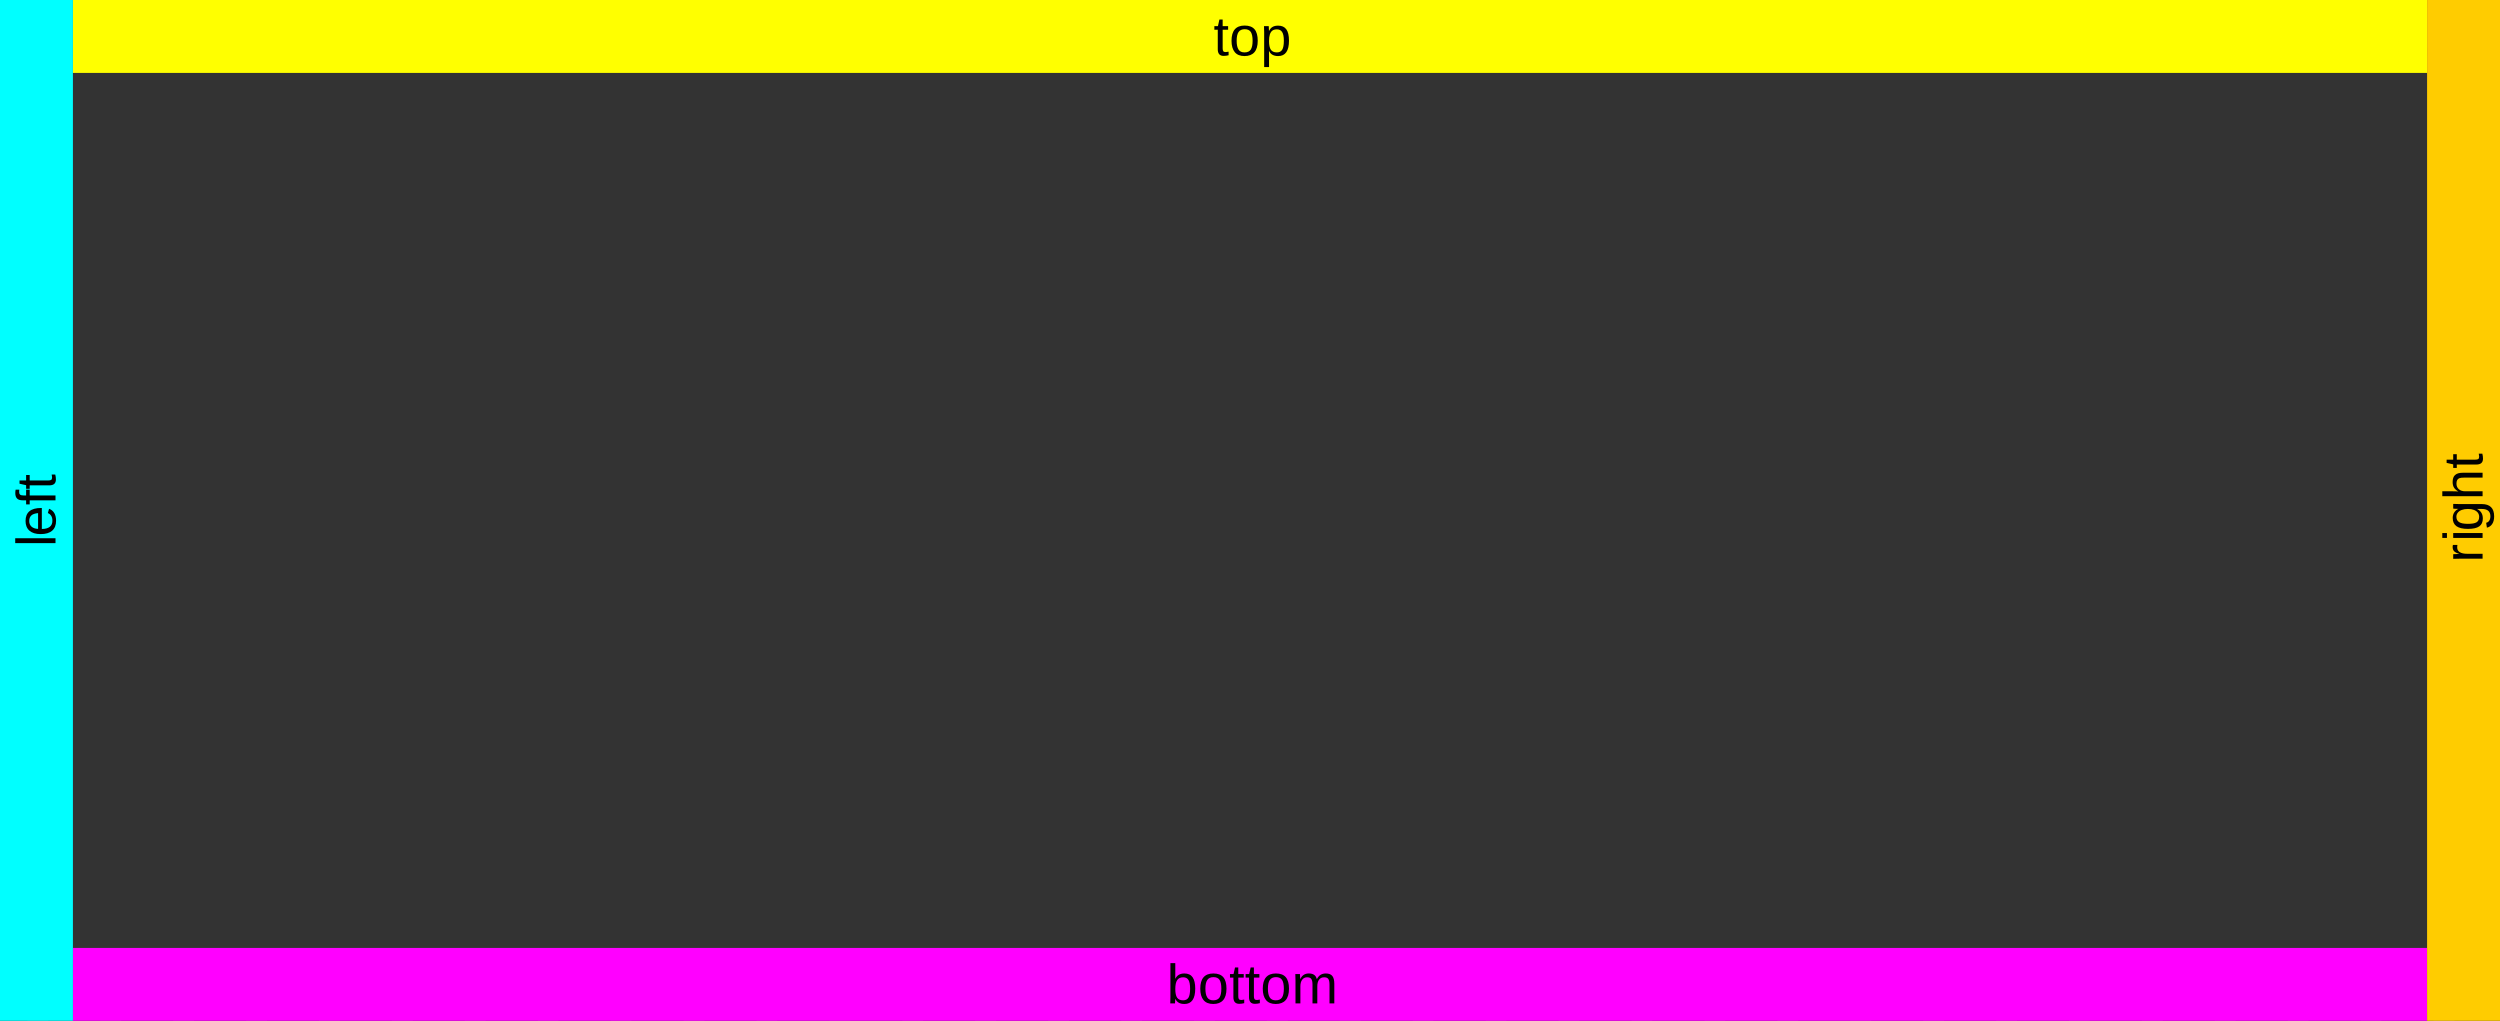 <?xml version="1.0" encoding="UTF-8"?>
<svg xmlns="http://www.w3.org/2000/svg" xmlns:xlink="http://www.w3.org/1999/xlink" width="480pt" height="196pt" viewBox="0 0 480 196" version="1.1">
<rect x="0" y="0" width="480" height="196" fill="#333333" stroke="none"/>
<defs>
<g>
<symbol overflow="visible" id="glyph0-0">
<path style="stroke:none;" d="M 1.062 -7.344 L 6.938 -7.344 L 6.938 0 L 1.062 0 Z M 1.469 -6.953 L 1.469 -0.391 L 6.531 -0.391 L 6.531 -6.953 Z M 1.469 -6.953 "/>
</symbol>
<symbol overflow="visible" id="glyph0-1">
<path style="stroke:none;" d="M 2.891 -0.047 C 2.578 0.035 2.258 0.078 1.938 0.078 C 1.188 0.078 0.812 -0.344 0.812 -1.188 L 0.812 -4.953 L 0.156 -4.953 L 0.156 -5.641 L 0.844 -5.641 L 1.125 -6.906 L 1.75 -6.906 L 1.75 -5.641 L 2.797 -5.641 L 2.797 -4.953 L 1.75 -4.953 L 1.75 -1.391 C 1.75 -1.117 1.789 -0.926 1.875 -0.812 C 1.969 -0.707 2.125 -0.656 2.344 -0.656 C 2.469 -0.656 2.648 -0.68 2.891 -0.734 Z M 2.891 -0.047 "/>
</symbol>
<symbol overflow="visible" id="glyph0-2">
<path style="stroke:none;" d="M 5.484 -2.828 C 5.484 -1.836 5.266 -1.098 4.828 -0.609 C 4.398 -0.129 3.77 0.109 2.938 0.109 C 2.113 0.109 1.492 -0.141 1.078 -0.641 C 0.66 -1.148 0.453 -1.879 0.453 -2.828 C 0.453 -4.773 1.289 -5.75 2.969 -5.75 C 3.832 -5.75 4.469 -5.508 4.875 -5.031 C 5.281 -4.551 5.484 -3.816 5.484 -2.828 Z M 4.5 -2.828 C 4.5 -3.598 4.383 -4.16 4.156 -4.516 C 3.926 -4.867 3.535 -5.047 2.984 -5.047 C 2.441 -5.047 2.047 -4.863 1.797 -4.5 C 1.555 -4.145 1.438 -3.586 1.438 -2.828 C 1.438 -2.078 1.555 -1.516 1.797 -1.141 C 2.035 -0.773 2.414 -0.594 2.938 -0.594 C 3.5 -0.594 3.898 -0.77 4.141 -1.125 C 4.379 -1.488 4.5 -2.055 4.5 -2.828 Z M 4.5 -2.828 "/>
</symbol>
<symbol overflow="visible" id="glyph0-3">
<path style="stroke:none;" d="M 5.484 -2.844 C 5.484 -0.875 4.789 0.109 3.406 0.109 C 2.539 0.109 1.957 -0.219 1.656 -0.875 L 1.641 -0.875 C 1.648 -0.844 1.656 -0.547 1.656 0.016 L 1.656 2.219 L 0.719 2.219 L 0.719 -4.484 C 0.719 -5.066 0.707 -5.453 0.688 -5.641 L 1.594 -5.641 C 1.594 -5.629 1.598 -5.578 1.609 -5.484 C 1.617 -5.398 1.625 -5.27 1.625 -5.094 C 1.633 -4.914 1.641 -4.797 1.641 -4.734 L 1.672 -4.734 C 1.836 -5.078 2.055 -5.328 2.328 -5.484 C 2.598 -5.648 2.957 -5.734 3.406 -5.734 C 4.102 -5.734 4.625 -5.5 4.969 -5.031 C 5.312 -4.57 5.484 -3.844 5.484 -2.844 Z M 4.5 -2.828 C 4.5 -3.609 4.391 -4.164 4.172 -4.5 C 3.961 -4.844 3.629 -5.016 3.172 -5.016 C 2.797 -5.016 2.504 -4.938 2.297 -4.781 C 2.086 -4.625 1.926 -4.379 1.812 -4.047 C 1.707 -3.711 1.656 -3.281 1.656 -2.75 C 1.656 -2.008 1.77 -1.461 2 -1.109 C 2.238 -0.766 2.625 -0.594 3.156 -0.594 C 3.625 -0.594 3.961 -0.758 4.172 -1.094 C 4.391 -1.438 4.5 -2.016 4.5 -2.828 Z M 4.5 -2.828 "/>
</symbol>
<symbol overflow="visible" id="glyph0-4">
<path style="stroke:none;" d="M 5.484 -2.844 C 5.484 -0.875 4.789 0.109 3.406 0.109 C 2.977 0.109 2.625 0.031 2.344 -0.125 C 2.062 -0.281 1.832 -0.531 1.656 -0.875 L 1.641 -0.875 C 1.641 -0.77 1.633 -0.602 1.625 -0.375 C 1.613 -0.156 1.602 -0.031 1.594 0 L 0.688 0 C 0.707 -0.188 0.719 -0.57 0.719 -1.156 L 0.719 -7.734 L 1.656 -7.734 L 1.656 -5.531 C 1.656 -5.301 1.648 -5.035 1.641 -4.734 L 1.656 -4.734 C 1.832 -5.086 2.062 -5.344 2.344 -5.5 C 2.633 -5.664 2.988 -5.75 3.406 -5.75 C 4.125 -5.75 4.648 -5.504 4.984 -5.016 C 5.316 -4.535 5.484 -3.812 5.484 -2.844 Z M 4.5 -2.812 C 4.5 -3.602 4.395 -4.164 4.188 -4.5 C 3.977 -4.844 3.641 -5.016 3.172 -5.016 C 2.641 -5.016 2.254 -4.832 2.016 -4.469 C 1.773 -4.113 1.656 -3.539 1.656 -2.75 C 1.656 -2.008 1.77 -1.461 2 -1.109 C 2.238 -0.766 2.625 -0.594 3.156 -0.594 C 3.633 -0.594 3.977 -0.766 4.188 -1.109 C 4.395 -1.461 4.5 -2.031 4.5 -2.812 Z M 4.5 -2.812 "/>
</symbol>
<symbol overflow="visible" id="glyph0-5">
<path style="stroke:none;" d="M 4 0 L 4 -3.578 C 4 -4.117 3.922 -4.492 3.766 -4.703 C 3.617 -4.91 3.352 -5.016 2.969 -5.016 C 2.57 -5.016 2.254 -4.859 2.016 -4.547 C 1.785 -4.242 1.672 -3.816 1.672 -3.266 L 1.672 0 L 0.734 0 L 0.734 -4.438 C 0.734 -5.094 0.723 -5.492 0.703 -5.641 L 1.594 -5.641 C 1.594 -5.617 1.594 -5.57 1.594 -5.5 C 1.602 -5.426 1.609 -5.336 1.609 -5.234 C 1.617 -5.129 1.629 -4.941 1.641 -4.672 L 1.656 -4.672 C 1.852 -5.066 2.082 -5.344 2.344 -5.5 C 2.602 -5.664 2.922 -5.75 3.297 -5.75 C 3.723 -5.75 4.062 -5.66 4.312 -5.484 C 4.562 -5.316 4.734 -5.047 4.828 -4.672 L 4.844 -4.672 C 5.039 -5.047 5.273 -5.316 5.547 -5.484 C 5.828 -5.66 6.164 -5.75 6.562 -5.75 C 7.125 -5.75 7.535 -5.594 7.797 -5.281 C 8.055 -4.969 8.188 -4.457 8.188 -3.75 L 8.188 0 L 7.266 0 L 7.266 -3.578 C 7.266 -4.117 7.188 -4.492 7.031 -4.703 C 6.883 -4.91 6.617 -5.016 6.234 -5.016 C 5.816 -5.016 5.492 -4.863 5.266 -4.562 C 5.035 -4.258 4.922 -3.828 4.922 -3.266 L 4.922 0 Z M 4 0 "/>
</symbol>
<symbol overflow="visible" id="glyph1-0">
<path style="stroke:none;" d="M -7.344 -1.062 L -7.344 -6.938 L 0 -6.938 L 0 -1.062 Z M -6.953 -1.469 L -0.391 -1.469 L -0.391 -6.531 L -6.953 -6.531 Z M -6.953 -1.469 "/>
</symbol>
<symbol overflow="visible" id="glyph1-1">
<path style="stroke:none;" d="M 0 -0.719 L -7.734 -0.719 L -7.734 -1.656 L 0 -1.656 Z M 0 -0.719 "/>
</symbol>
<symbol overflow="visible" id="glyph1-2">
<path style="stroke:none;" d="M -2.625 -1.438 C -1.977 -1.438 -1.477 -1.566 -1.125 -1.828 C -0.77 -2.098 -0.594 -2.492 -0.594 -3.016 C -0.594 -3.422 -0.676 -3.742 -0.844 -3.984 C -1.008 -4.234 -1.219 -4.398 -1.469 -4.484 L -1.234 -5.312 C -0.336 -4.969 0.109 -4.203 0.109 -3.016 C 0.109 -2.18 -0.141 -1.547 -0.641 -1.109 C -1.141 -0.672 -1.879 -0.453 -2.859 -0.453 C -3.785 -0.453 -4.5 -0.672 -5 -1.109 C -5.5 -1.547 -5.75 -2.164 -5.75 -2.969 C -5.75 -4.633 -4.75 -5.469 -2.75 -5.469 L -2.625 -5.469 Z M -3.344 -4.484 C -3.938 -4.43 -4.367 -4.281 -4.641 -4.031 C -4.91 -3.781 -5.047 -3.422 -5.047 -2.953 C -5.047 -2.504 -4.895 -2.145 -4.594 -1.875 C -4.289 -1.613 -3.875 -1.473 -3.344 -1.453 Z M -3.344 -4.484 "/>
</symbol>
<symbol overflow="visible" id="glyph1-3">
<path style="stroke:none;" d="M -4.953 -1.875 L 0 -1.875 L 0 -0.938 L -4.953 -0.938 L -4.953 -0.156 L -5.641 -0.156 L -5.641 -0.938 L -6.281 -0.938 C -6.789 -0.938 -7.156 -1.051 -7.375 -1.281 C -7.602 -1.508 -7.719 -1.852 -7.719 -2.312 C -7.719 -2.57 -7.695 -2.797 -7.656 -2.984 L -6.953 -2.984 C -6.973 -2.828 -6.984 -2.688 -6.984 -2.562 C -6.984 -2.32 -6.922 -2.145 -6.797 -2.031 C -6.68 -1.926 -6.461 -1.875 -6.141 -1.875 L -5.641 -1.875 L -5.641 -2.984 L -4.953 -2.984 Z M -4.953 -1.875 "/>
</symbol>
<symbol overflow="visible" id="glyph1-4">
<path style="stroke:none;" d="M -0.047 -2.891 C 0.035 -2.578 0.078 -2.258 0.078 -1.938 C 0.078 -1.188 -0.344 -0.812 -1.188 -0.812 L -4.953 -0.812 L -4.953 -0.156 L -5.641 -0.156 L -5.641 -0.844 L -6.906 -1.125 L -6.906 -1.75 L -5.641 -1.75 L -5.641 -2.797 L -4.953 -2.797 L -4.953 -1.75 L -1.391 -1.75 C -1.117 -1.75 -0.926 -1.789 -0.812 -1.875 C -0.707 -1.969 -0.656 -2.125 -0.656 -2.344 C -0.656 -2.469 -0.68 -2.648 -0.734 -2.891 Z M -0.047 -2.891 "/>
</symbol>
<symbol overflow="visible" id="glyph1-5">
<path style="stroke:none;" d="M 0 -0.734 L -4.328 -0.734 C -4.723 -0.734 -5.16 -0.723 -5.641 -0.703 L -5.641 -1.594 C -4.992 -1.625 -4.609 -1.641 -4.484 -1.641 L -4.484 -1.656 C -4.961 -1.801 -5.289 -1.973 -5.469 -2.172 C -5.656 -2.367 -5.75 -2.645 -5.75 -3 C -5.75 -3.125 -5.727 -3.25 -5.688 -3.375 L -4.828 -3.375 C -4.859 -3.25 -4.875 -3.082 -4.875 -2.875 C -4.875 -2.488 -4.707 -2.191 -4.375 -1.984 C -4.039 -1.773 -3.562 -1.672 -2.938 -1.672 L 0 -1.672 Z M 0 -0.734 "/>
</symbol>
<symbol overflow="visible" id="glyph1-6">
<path style="stroke:none;" d="M -6.844 -0.719 L -7.734 -0.719 L -7.734 -1.656 L -6.844 -1.656 Z M 0 -0.719 L -5.641 -0.719 L -5.641 -1.656 L 0 -1.656 Z M 0 -0.719 "/>
</symbol>
<symbol overflow="visible" id="glyph1-7">
<path style="stroke:none;" d="M 2.219 -2.859 C 2.219 -2.242 2.094 -1.754 1.844 -1.391 C 1.602 -1.023 1.266 -0.789 0.828 -0.688 L 0.688 -1.625 C 0.945 -1.688 1.145 -1.82 1.281 -2.031 C 1.426 -2.25 1.5 -2.531 1.5 -2.875 C 1.5 -3.812 0.953 -4.281 -0.141 -4.281 L -1.047 -4.281 L -1.047 -4.266 C -0.68 -4.086 -0.406 -3.844 -0.219 -3.531 C -0.039 -3.227 0.047 -2.867 0.047 -2.453 C 0.047 -1.766 -0.18 -1.258 -0.641 -0.938 C -1.098 -0.613 -1.82 -0.453 -2.812 -0.453 C -3.801 -0.453 -4.535 -0.625 -5.016 -0.969 C -5.492 -1.32 -5.734 -1.852 -5.734 -2.562 C -5.734 -2.957 -5.641 -3.301 -5.453 -3.594 C -5.266 -3.895 -5.004 -4.125 -4.672 -4.281 L -4.672 -4.297 C -4.773 -4.297 -4.957 -4.301 -5.219 -4.312 C -5.477 -4.32 -5.617 -4.336 -5.641 -4.359 L -5.641 -5.25 C -5.453 -5.227 -5.062 -5.219 -4.469 -5.219 L -0.156 -5.219 C 1.426 -5.219 2.219 -4.43 2.219 -2.859 Z M -2.812 -4.281 C -3.27 -4.281 -3.664 -4.219 -4 -4.094 C -4.332 -3.969 -4.586 -3.789 -4.766 -3.562 C -4.941 -3.332 -5.031 -3.078 -5.031 -2.797 C -5.031 -2.316 -4.852 -1.969 -4.5 -1.75 C -4.156 -1.531 -3.594 -1.422 -2.812 -1.422 C -2.039 -1.422 -1.488 -1.52 -1.156 -1.719 C -0.82 -1.926 -0.656 -2.281 -0.656 -2.781 C -0.656 -3.07 -0.738 -3.332 -0.906 -3.562 C -1.082 -3.789 -1.332 -3.969 -1.656 -4.094 C -1.977 -4.219 -2.363 -4.281 -2.812 -4.281 Z M -2.812 -4.281 "/>
</symbol>
<symbol overflow="visible" id="glyph1-8">
<path style="stroke:none;" d="M -4.672 -1.656 C -5.035 -1.852 -5.305 -2.094 -5.484 -2.375 C -5.66 -2.656 -5.75 -3.016 -5.75 -3.453 C -5.75 -4.066 -5.594 -4.516 -5.281 -4.797 C -4.977 -5.086 -4.469 -5.234 -3.75 -5.234 L 0 -5.234 L 0 -4.297 L -3.578 -4.297 C -3.973 -4.297 -4.266 -4.258 -4.453 -4.188 C -4.648 -4.113 -4.789 -3.992 -4.875 -3.828 C -4.969 -3.66 -5.016 -3.43 -5.016 -3.141 C -5.016 -2.691 -4.859 -2.332 -4.547 -2.062 C -4.242 -1.801 -3.836 -1.672 -3.328 -1.672 L 0 -1.672 L 0 -0.734 L -7.734 -0.734 L -7.734 -1.672 L -5.719 -1.672 C -5.508 -1.672 -5.289 -1.664 -5.062 -1.656 C -4.832 -1.645 -4.703 -1.641 -4.672 -1.641 Z M -4.672 -1.656 "/>
</symbol>
</g>
</defs>
<g id="surface6">
<path style="fill:none;stroke-width:1.5;stroke-linecap:butt;stroke-linejoin:miter;stroke:rgb(0%,0%,0%);stroke-opacity:0.267;stroke-dasharray:10,4;stroke-dashoffset:1;stroke-miterlimit:10;" d="M 0.75 0.75 L 479.25 0.75 L 479.25 195.25 L 0.75 195.25 Z M 0.75 0.75 "/>
<path style="fill:none;stroke-width:1.5;stroke-linecap:butt;stroke-linejoin:miter;stroke:rgb(0%,0%,0%);stroke-opacity:0.2;stroke-dasharray:10,4;stroke-dashoffset:1;stroke-miterlimit:10;" d="M 10 10 L 470 10 L 470 186 L 10 186 Z M 10 10 "/>
<path style=" stroke:none;fill-rule:nonzero;fill:rgb(100%,100%,0%);fill-opacity:1;" d="M 14 0 L 466 0 L 466 14 L 14 14 Z M 14 0 "/>
<g style="fill:rgb(0%,0%,0%);fill-opacity:1;">
  <use xlink:href="#glyph0-1" x="233" y="10.656"/>
  <use xlink:href="#glyph0-2" x="236" y="10.656"/>
  <use xlink:href="#glyph0-3" x="242" y="10.656"/>
</g>
<path style=" stroke:none;fill-rule:nonzero;fill:rgb(100%,0%,100%);fill-opacity:1;" d="M 14 182 L 466 182 L 466 196 L 14 196 Z M 14 182 "/>
<g style="fill:rgb(0%,0%,0%);fill-opacity:1;">
  <use xlink:href="#glyph0-4" x="224" y="192.656"/>
  <use xlink:href="#glyph0-2" x="230" y="192.656"/>
  <use xlink:href="#glyph0-1" x="236" y="192.656"/>
  <use xlink:href="#glyph0-1" x="239" y="192.656"/>
  <use xlink:href="#glyph0-2" x="242" y="192.656"/>
  <use xlink:href="#glyph0-5" x="248" y="192.656"/>
</g>
<path style=" stroke:none;fill-rule:nonzero;fill:rgb(0%,100%,100%);fill-opacity:1;" d="M 0 0 L 14 0 L 14 196 L 0 196 Z M 0 0 "/>
<g style="fill:rgb(0%,0%,0%);fill-opacity:1;">
  <use xlink:href="#glyph1-1" x="10.656" y="105"/>
  <use xlink:href="#glyph1-2" x="10.656" y="103"/>
  <use xlink:href="#glyph1-3" x="10.656" y="97"/>
  <use xlink:href="#glyph1-4" x="10.656" y="94"/>
</g>
<path style=" stroke:none;fill-rule:nonzero;fill:rgb(100%,80%,0%);fill-opacity:1;" d="M 466 0 L 480 0 L 480 196 L 466 196 Z M 466 0 "/>
<g style="fill:rgb(0%,0%,0%);fill-opacity:1;">
  <use xlink:href="#glyph1-5" x="476.656" y="108"/>
  <use xlink:href="#glyph1-6" x="476.656" y="104"/>
  <use xlink:href="#glyph1-7" x="476.656" y="102"/>
  <use xlink:href="#glyph1-8" x="476.656" y="96"/>
  <use xlink:href="#glyph1-4" x="476.656" y="90"/>
</g>
</g>
</svg>
